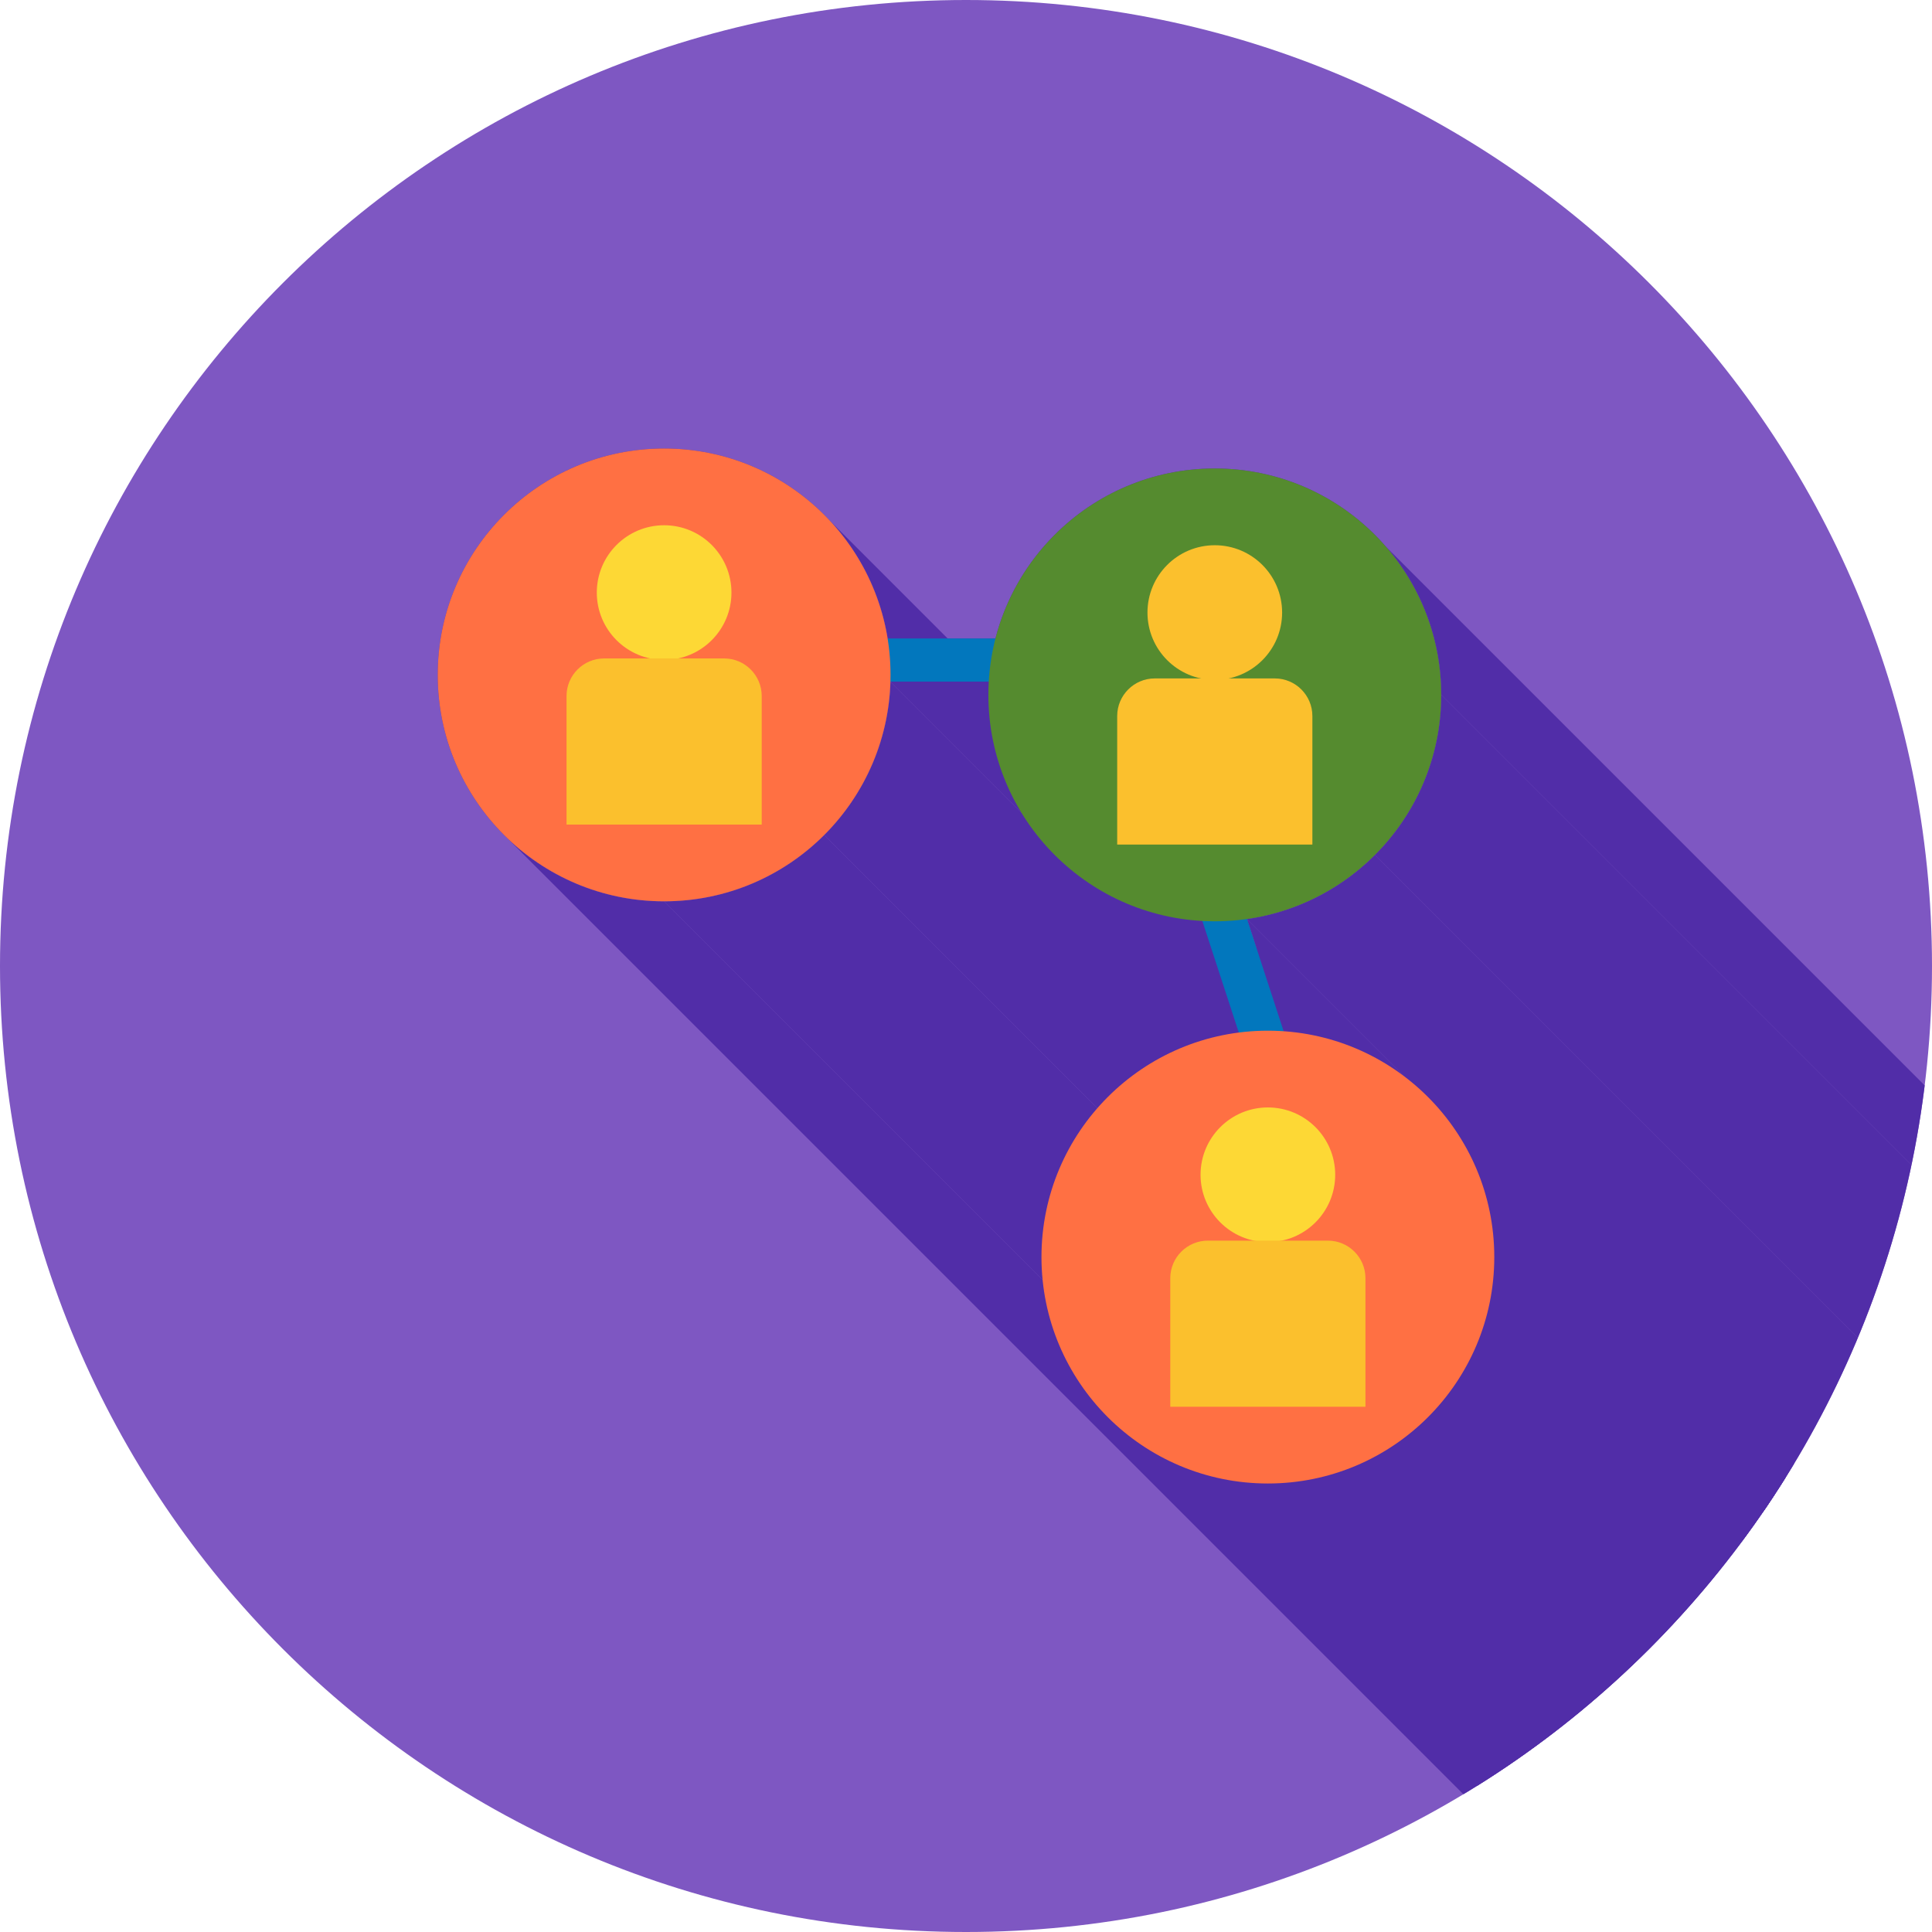 <?xml version="1.0" encoding="UTF-8"?>
<!DOCTYPE svg PUBLIC "-//W3C//DTD SVG 1.1//EN" "http://www.w3.org/Graphics/SVG/1.1/DTD/svg11.dtd">
<!-- Creator: CorelDRAW -->
<svg xmlns="http://www.w3.org/2000/svg" xml:space="preserve" width="2048px" height="2048px" style="shape-rendering:geometricPrecision; text-rendering:geometricPrecision; image-rendering:optimizeQuality; fill-rule:evenodd; clip-rule:evenodd"
viewBox="0 0 2048 2048"
 xmlns:xlink="http://www.w3.org/1999/xlink">
 <defs>
  <style type="text/css">
   <![CDATA[
    .fil2 {fill:none}
    .fil1 {fill:#512DA8}
    .fil7 {fill:#558B2F}
    .fil0 {fill:#7E57C2}
    .fil6 {fill:#FBC02D}
    .fil5 {fill:#FDD835}
    .fil4 {fill:#FF7043}
    .fil3 {fill:#0277BD;fill-rule:nonzero}
   ]]>
  </style>
   <clipPath id="id0">
    <path d="M1024 -0.001c565.541,0 1024,458.461 1024,1024 0,565.541 -458.461,1024 -1024,1024 -565.541,0 -1024,-458.461 -1024,-1024 0,-565.541 458.461,-1024 1024,-1024z"/>
   </clipPath>
 </defs>
 <g id="Layer_x0020_1">
  <path class="fil0" d="M1024 -0.001c565.541,0 1024,458.461 1024,1024 0,565.541 -458.461,1024 -1024,1024 -565.541,0 -1024,-458.461 -1024,-1024 0,-565.541 458.461,-1024 1024,-1024z"/>
  <g style="clip-path:url(#id0)">
   <g id="_385667536">
    <g>
     <polygon id="_2840819921" class="fil1" points="880.106,552.376 2015.99,1688.26 2019.09,1691.68 2022.13,1695.15 2025.11,1698.69 2028.01,1702.28 2030.85,1705.93 2033.62,1709.64 2036.32,1713.4 2038.95,1717.21 2041.5,1721.08 2043.99,1724.99 2046.4,1728.96 2048.73,1732.98 2050.99,1737.05 2053.17,1741.16 2055.27,1745.32 2057.29,1749.53 2059.24,1753.79 2061.1,1758.08 2062.88,1762.42 2064.58,1766.8 2066.19,1771.23 2067.72,1775.69 2069.17,1780.19 2070.52,1784.73 2071.79,1789.31 2072.98,1793.92 2074.07,1798.57 2075.07,1803.25 2075.98,1807.97 2076.79,1812.72 940.913,676.834 940.097,672.086 939.187,667.369 938.186,662.686 937.094,658.039 935.913,653.425 934.644,648.849 933.287,644.308 931.843,639.806 930.313,635.344 928.699,630.922 927.001,626.54 925.22,622.2 923.356,617.904 921.413,613.65 919.389,609.442 917.286,605.281 915.106,601.166 912.848,597.098 910.515,593.08 908.105,589.112 905.623,585.194 903.067,581.327 900.44,577.513 897.74,573.754 894.972,570.049 892.133,566.399 889.227,562.806 886.253,559.271 883.212,555.794 "/>
     <polygon id="_284081848" class="fil1" points="1469.2,579.553 2605.08,1715.44 2608.8,1719.84 2612.42,1724.32 2615.93,1728.9 2619.33,1733.56 2622.62,1738.31 2625.8,1743.14 2628.86,1748.05 2631.81,1753.04 2634.64,1758.1 2637.35,1763.24 2639.94,1768.45 2642.4,1773.73 2644.75,1779.08 2646.96,1784.5 2649.04,1789.98 2651,1795.52 2652.82,1801.13 2654.5,1806.79 2656.05,1812.52 2657.46,1818.3 2658.73,1824.13 2659.86,1830.01 2660.84,1835.95 2661.68,1841.93 2662.37,1847.96 2662.91,1854.03 2663.29,1860.14 2663.53,1866.3 2663.61,1872.49 1527.73,736.612 1527.65,730.418 1527.41,724.262 1527.02,718.147 1526.49,712.074 1525.8,706.046 1524.96,700.064 1523.98,694.13 1522.85,688.245 1521.58,682.413 1520.17,676.635 1518.62,670.912 1516.93,665.246 1515.11,659.64 1513.16,654.095 1511.08,648.613 1508.86,643.196 1506.52,637.847 1504.06,632.566 1501.47,627.355 1498.76,622.217 1495.93,617.154 1492.98,612.167 1489.91,607.257 1486.74,602.429 1483.45,597.682 1480.04,593.019 1476.53,588.442 1472.92,583.953 "/>
     <polygon id="_284083528" class="fil1" points="1527.73,736.612 2663.61,1872.49 2663.53,1878.69 2663.29,1884.84 2662.91,1890.96 2662.37,1897.03 2661.68,1903.06 2660.84,1909.04 2659.86,1914.98 2658.73,1920.86 2657.46,1926.69 2656.05,1932.47 2654.5,1938.2 2652.82,1943.86 2651,1949.47 2649.04,1955.01 2646.96,1960.49 2644.75,1965.91 2642.4,1971.26 2639.94,1976.54 2637.35,1981.75 2634.64,1986.89 2631.81,1991.95 2628.86,1996.94 2625.8,2001.85 2622.62,2006.68 2619.33,2011.43 2615.93,2016.09 2612.42,2020.67 2608.8,2025.16 2605.08,2029.55 2601.26,2033.86 2597.33,2038.08 2593.31,2042.2 1457.43,906.316 1461.45,902.196 1465.38,897.981 1469.2,893.672 1472.92,889.273 1476.53,884.783 1480.04,880.207 1483.45,875.544 1486.74,870.797 1489.91,865.967 1492.98,861.059 1495.93,856.072 1498.76,851.009 1501.47,845.871 1504.06,840.66 1506.52,835.379 1508.86,830.029 1511.08,824.612 1513.16,819.131 1515.11,813.585 1516.93,807.979 1518.62,802.313 1520.17,796.59 1521.58,790.811 1522.85,784.979 1523.98,779.095 1524.96,773.16 1525.8,767.177 1526.49,761.149 1527.02,755.077 1527.41,748.961 1527.65,742.805 "/>
     <polygon id="_284083504" class="fil1" points="1457.43,906.316 2593.31,2042.2 2589.92,2045.53 2586.46,2048.78 2582.94,2051.98 2579.35,2055.1 2575.71,2058.15 2572,2061.13 2568.23,2064.04 2564.41,2066.87 2560.52,2069.63 2556.58,2072.32 2552.59,2074.92 2548.54,2077.45 2544.44,2079.9 2540.28,2082.27 2536.07,2084.56 2531.82,2086.77 2527.51,2088.9 2523.16,2090.94 2518.75,2092.89 2514.31,2094.76 2509.82,2096.55 2505.28,2098.24 2500.7,2099.84 2496.08,2101.36 2491.42,2102.78 2486.72,2104.11 2481.98,2105.35 2477.2,2106.49 2472.39,2107.53 2467.54,2108.48 2462.66,2109.33 2457.74,2110.09 1321.86,974.205 1326.78,973.452 1331.66,972.601 1336.51,971.652 1341.32,970.606 1346.1,969.465 1350.84,968.228 1355.54,966.898 1360.2,965.476 1364.82,963.962 1369.4,962.357 1373.93,960.663 1378.43,958.881 1382.87,957.011 1387.28,955.055 1391.63,953.015 1395.94,950.89 1400.19,948.682 1404.4,946.392 1408.55,944.02 1412.66,941.57 1416.71,939.041 1420.7,936.433 1424.64,933.748 1428.53,930.989 1432.35,928.155 1436.12,925.247 1439.83,922.267 1443.47,919.215 1447.06,916.093 1450.58,912.902 1454.04,909.643 "/>
     <polygon id="_284083312" class="fil1" points="943.896,722.549 2079.78,1858.43 2079.53,1864.36 2079.14,1870.25 2078.62,1876.1 2077.95,1881.91 2077.14,1887.68 2076.2,1893.41 2075.13,1899.08 2073.92,1904.71 2072.58,1910.29 2071.11,1915.82 2069.52,1921.29 2067.8,1926.71 2065.95,1932.08 2063.98,1937.38 2061.9,1942.63 2059.69,1947.81 2057.37,1952.93 2054.93,1957.99 2052.37,1962.98 2049.71,1967.9 2046.93,1972.75 2044.05,1977.53 2041.05,1982.24 2037.96,1986.87 2034.76,1991.42 2031.45,1995.9 2028.05,2000.29 2024.55,2004.61 2020.95,2008.84 2017.25,2012.99 2013.46,2017.04 2009.58,2021.01 873.703,885.132 877.583,881.162 881.371,877.103 885.066,872.957 888.666,868.726 892.168,864.412 895.572,860.016 898.874,855.539 902.076,850.985 905.173,846.354 908.164,841.647 911.05,836.868 913.826,832.016 916.491,827.096 919.045,822.106 921.485,817.049 923.808,811.929 926.016,806.746 928.103,801.499 930.07,796.194 931.915,790.83 933.636,785.41 935.231,779.936 936.699,774.408 938.037,768.829 939.245,763.199 940.32,757.523 941.261,751.801 942.067,746.032 942.735,740.222 943.263,734.37 943.651,728.479 "/>
     <polygon id="_284083240" class="fil1" points="1048.13,722.549 2184.01,1858.43 2079.78,1858.43 943.896,722.549 "/>
     <polygon id="_284083096" class="fil1" points="1118.02,906.316 2253.9,2042.2 2249.88,2038.08 1114,902.196 "/>
     <polygon id="_284083216" class="fil1" points="873.703,885.132 2009.58,2021.01 2005.46,2025.04 2001.25,2028.96 1996.94,2032.78 1992.54,2036.5 1988.05,2040.12 1983.47,2043.63 1978.81,2047.03 1974.06,2050.32 1969.24,2053.5 1964.33,2056.56 1959.34,2059.51 1954.28,2062.34 1949.14,2065.05 1943.93,2067.64 1938.65,2070.11 1933.3,2072.45 1927.88,2074.66 1922.4,2076.75 1916.85,2078.7 1911.25,2080.52 1905.58,2082.21 1899.86,2083.75 1894.08,2085.16 1888.25,2086.44 1882.36,2087.56 1876.43,2088.55 1870.45,2089.38 1864.42,2090.07 1858.35,2090.61 1852.23,2091 1846.07,2091.23 1839.88,2091.31 703.999,955.429 710.193,955.351 716.349,955.117 722.464,954.728 728.536,954.19 734.565,953.5 740.547,952.664 746.482,951.68 752.366,950.553 758.199,949.282 763.977,947.872 769.7,946.324 775.366,944.638 780.973,942.818 786.517,940.865 791.999,938.781 797.416,936.568 802.765,934.227 808.047,931.761 813.257,929.172 818.395,926.461 823.458,923.63 828.446,920.682 833.355,917.617 838.183,914.438 842.93,911.148 847.593,907.748 852.171,904.238 856.66,900.622 861.06,896.901 865.368,893.078 869.584,889.155 "/>
     <polygon id="_284082880" class="fil1" points="703.999,955.429 1839.88,2091.31 1833.69,2091.23 1827.53,2091 1821.41,2090.61 1815.34,2090.07 1809.31,2089.38 1803.33,2088.55 1797.4,2087.56 1791.51,2086.44 1785.68,2085.16 1779.9,2083.75 1774.18,2082.21 1768.51,2080.52 1762.91,2078.7 1757.36,2076.75 1751.88,2074.66 1746.46,2072.45 1741.11,2070.11 1735.83,2067.64 1730.62,2065.05 1725.48,2062.34 1720.42,2059.51 1715.43,2056.56 1710.53,2053.5 1705.7,2050.32 1700.95,2047.03 1696.29,2043.63 1691.71,2040.12 1687.22,2036.5 1682.82,2032.78 1678.51,2028.96 1674.3,2025.04 538.415,889.155 542.631,893.078 546.939,896.901 551.339,900.622 555.828,904.238 560.405,907.748 565.068,911.148 569.815,914.438 574.645,917.617 579.553,920.682 584.54,923.63 589.603,926.461 594.741,929.172 599.952,931.761 605.233,934.227 610.583,936.568 616,938.781 621.481,940.865 627.026,942.818 632.633,944.638 638.298,946.324 644.021,947.872 649.8,949.282 655.633,950.553 661.517,951.68 667.451,952.664 673.433,953.5 679.462,954.19 685.534,954.728 691.649,955.117 697.805,955.351 "/>
     <polygon id="_284084272" class="fil1" points="1274.53,976.257 2410.41,2112.14 2404.7,2111.76 2399.04,2111.26 2393.41,2110.62 2387.83,2109.85 2382.28,2108.95 2376.78,2107.93 2371.32,2106.78 2365.91,2105.52 2360.55,2104.13 2355.23,2102.62 2349.97,2100.99 2344.76,2099.24 2339.6,2097.38 2334.5,2095.41 2329.46,2093.32 2324.47,2091.13 2319.55,2088.82 2314.68,2086.41 2309.88,2083.89 2305.14,2081.27 2300.47,2078.54 2295.87,2075.71 2291.34,2072.79 2286.87,2069.76 2282.48,2066.64 2278.17,2063.42 2273.92,2060.11 2269.76,2056.7 2265.67,2053.21 2261.67,2049.63 2257.74,2045.96 2253.9,2042.2 1118.02,906.316 1121.86,910.073 1125.79,913.745 1129.79,917.329 1133.88,920.822 1138.04,924.226 1142.29,927.538 1146.6,930.757 1150.99,933.878 1155.46,936.904 1159.99,939.832 1164.59,942.66 1169.26,945.386 1174,948.009 1178.8,950.528 1183.67,952.941 1188.59,955.246 1193.58,957.442 1198.62,959.528 1203.72,961.502 1208.88,963.361 1214.09,965.107 1219.35,966.734 1224.67,968.244 1230.03,969.634 1235.44,970.902 1240.9,972.048 1246.4,973.07 1251.94,973.965 1257.53,974.733 1263.16,975.373 1268.82,975.881 "/>
     <polygon id="_284083960" class="fil1" points="1321.86,974.205 2457.74,2110.09 2496.6,2229.03 1360.72,1093.14 "/>
     <polygon id="_284083816" class="fil1" points="1584,1332.57 2719.88,2468.45 2719.8,2474.65 2719.57,2480.8 2719.18,2486.92 2718.64,2492.99 2717.95,2499.02 2717.12,2505 2716.13,2510.94 2715.01,2516.82 2713.73,2522.65 2712.32,2528.43 2710.78,2534.15 2709.09,2539.82 2707.27,2545.43 2705.32,2550.97 2703.23,2556.45 2701.02,2561.87 2698.68,2567.22 2696.21,2572.5 2693.62,2577.71 2690.91,2582.85 2688.08,2587.91 2685.13,2592.9 2682.07,2597.81 2678.89,2602.64 2675.6,2607.38 2672.2,2612.05 2668.69,2616.62 2665.08,2621.11 2661.36,2625.51 2657.53,2629.82 2653.61,2634.04 2649.59,2638.16 1513.7,1502.27 1517.73,1498.16 1521.65,1493.94 1525.47,1489.63 1529.19,1485.23 1532.81,1480.74 1536.32,1476.17 1539.72,1471.5 1543.01,1466.76 1546.19,1461.93 1549.25,1457.02 1552.2,1452.03 1555.03,1446.97 1557.74,1441.83 1560.33,1436.62 1562.8,1431.34 1565.14,1425.99 1567.35,1420.57 1569.44,1415.09 1571.39,1409.54 1573.21,1403.94 1574.89,1398.27 1576.44,1392.55 1577.85,1386.77 1579.12,1380.94 1580.25,1375.05 1581.24,1369.12 1582.07,1363.14 1582.76,1357.11 1583.3,1351.04 1583.69,1344.92 1583.92,1338.76 "/>
     <polygon id="_284084152" class="fil1" points="1517.73,1166.99 2653.61,2302.87 2657.53,2307.09 2661.36,2311.39 2665.08,2315.79 2668.69,2320.28 2672.2,2324.86 2675.6,2329.52 2678.89,2334.27 2682.07,2339.1 2685.13,2344.01 2688.08,2348.99 2690.91,2354.06 2693.62,2359.2 2696.21,2364.41 2698.68,2369.69 2701.02,2375.04 2703.23,2380.45 2705.32,2385.94 2707.27,2391.48 2709.09,2397.09 2710.78,2402.75 2712.32,2408.48 2713.73,2414.25 2715.01,2420.09 2716.13,2425.97 2717.12,2431.9 2717.95,2437.89 2718.64,2443.92 2719.18,2449.99 2719.57,2456.1 2719.8,2462.26 2719.88,2468.45 1584,1332.57 1583.92,1326.38 1583.69,1320.22 1583.3,1314.11 1582.76,1308.03 1582.07,1302 1581.24,1296.02 1580.25,1290.09 1579.12,1284.2 1577.85,1278.37 1576.44,1272.59 1574.89,1266.87 1573.21,1261.2 1571.39,1255.6 1569.44,1250.05 1567.35,1244.57 1565.14,1239.15 1562.8,1233.81 1560.33,1228.52 1557.74,1223.31 1555.03,1218.18 1552.2,1213.11 1549.25,1208.12 1546.19,1203.22 1543.01,1198.39 1539.72,1193.64 1536.32,1188.98 1532.81,1184.4 1529.19,1179.91 1525.47,1175.51 1521.65,1171.2 "/>
     <polygon id="_284083768" class="fil1" points="1513.7,1502.27 2649.59,2638.16 2645.47,2642.18 2641.25,2646.1 2636.94,2649.93 2632.54,2653.65 2628.05,2657.26 2623.47,2660.77 2618.81,2664.17 2614.07,2667.47 2609.24,2670.64 2604.33,2673.71 2599.34,2676.66 2594.28,2679.49 2589.14,2682.2 2583.93,2684.79 2578.65,2687.25 2573.3,2689.59 2567.88,2691.81 2562.4,2693.89 2556.85,2695.84 2551.25,2697.66 2545.58,2699.35 2539.86,2700.9 2534.08,2702.31 2528.25,2703.58 2522.36,2704.71 2516.43,2705.69 2510.45,2706.53 2504.42,2707.22 2498.35,2707.75 2492.23,2708.14 2486.07,2708.38 2479.88,2708.46 1344,1572.57 1350.19,1572.49 1356.35,1572.26 1362.46,1571.87 1368.54,1571.33 1374.56,1570.64 1380.55,1569.81 1386.48,1568.82 1392.37,1567.7 1398.2,1566.43 1403.98,1565.02 1409.7,1563.47 1415.37,1561.78 1420.97,1559.96 1426.52,1558.01 1432,1555.93 1437.42,1553.71 1442.77,1551.37 1448.05,1548.9 1453.26,1546.32 1458.4,1543.61 1463.46,1540.77 1468.45,1537.83 1473.35,1534.76 1478.18,1531.58 1482.93,1528.29 1487.59,1524.89 1492.17,1521.38 1496.66,1517.77 1501.06,1514.05 1505.37,1510.22 1509.58,1506.3 "/>
     <polygon id="_284083600" class="fil1" points="1344,1572.57 2479.88,2708.46 2473.69,2708.38 2467.53,2708.14 2461.41,2707.75 2455.34,2707.22 2449.31,2706.53 2443.33,2705.69 2437.4,2704.71 2431.51,2703.58 2425.68,2702.31 2419.9,2700.9 2414.18,2699.35 2408.51,2697.66 2402.91,2695.84 2397.36,2693.89 2391.88,2691.81 2386.46,2689.59 2381.11,2687.25 2375.83,2684.79 2370.62,2682.2 2365.48,2679.49 2360.42,2676.66 2355.43,2673.71 2350.53,2670.64 2345.7,2667.47 2340.95,2664.17 2336.29,2660.77 2331.71,2657.26 2327.22,2653.65 2322.82,2649.93 2318.51,2646.1 2314.3,2642.18 1178.42,1506.3 1182.63,1510.22 1186.94,1514.05 1191.34,1517.77 1195.83,1521.38 1200.4,1524.89 1205.07,1528.29 1209.81,1531.58 1214.64,1534.76 1219.55,1537.83 1224.54,1540.77 1229.6,1543.61 1234.74,1546.32 1239.95,1548.9 1245.23,1551.37 1250.58,1553.71 1256,1555.93 1261.48,1558.01 1267.03,1559.96 1272.63,1561.78 1278.3,1563.47 1284.02,1565.02 1289.8,1566.43 1295.63,1567.7 1301.52,1568.82 1307.45,1569.81 1313.43,1570.64 1319.46,1571.33 1325.53,1571.87 1331.65,1572.26 1337.8,1572.49 "/>
    </g>
    <path id="_385667584" class="fil1" d="M703.999 475.427c66.272,0 126.272,26.864 169.704,70.297 34.822,34.821 58.995,80.294 67.21,131.11l114.315 0c10.834,-42.255 32.886,-80.019 62.792,-109.924 43.431,-43.434 103.433,-70.298 169.703,-70.298 66.272,0 126.272,26.864 169.706,70.298 43.431,43.431 70.296,103.433 70.296,169.702 0,66.272 -26.864,126.273 -70.296,169.704 -35.838,35.838 -82.956,60.396 -135.569,67.889l38.861 118.939c59.609,4.102 113.234,29.974 152.984,69.724 43.431,43.43 70.296,103.433 70.296,169.702 0,66.272 -26.864,126.273 -70.296,169.704 -43.434,43.434 -103.434,70.298 -169.706,70.298 -66.27,0 -126.272,-26.864 -169.703,-70.298 -43.433,-43.431 -70.297,-103.433 -70.297,-169.704 0,-66.269 26.864,-126.272 70.297,-169.702 36.586,-36.588 84.93,-61.419 138.875,-68.336l-38.645 -118.275c-61.017,-3.307 -115.976,-29.41 -156.506,-69.941 -43.433,-43.431 -70.297,-103.433 -70.297,-169.704 0,-4.721 0.136,-9.409 0.405,-14.062l-104.232 0c-1.848,63.441 -28.322,120.711 -70.193,162.582 -43.433,43.433 -103.433,70.297 -169.704,70.297 -66.27,0 -126.272,-26.864 -169.703,-70.297 -43.433,-43.433 -70.297,-103.434 -70.297,-169.704 0,-66.27 26.864,-126.272 70.297,-169.703 43.431,-43.433 103.433,-70.297 169.703,-70.297z"/>
   </g>
  </g>
  <path class="fil2" d="M1024 -0.001c565.541,0 1024,458.461 1024,1024 0,565.541 -458.461,1024 -1024,1024 -565.541,0 -1024,-458.461 -1024,-1024 0,-565.541 458.461,-1024 1024,-1024z"/>
  <polygon class="fil3" points="1322.3,1122.48 1266.03,950.25 1309.42,936.141 1365.7,1108.37 "/>
  <polygon class="fil3" points="920.581,676.834 1084.66,676.834 1084.66,722.549 920.581,722.549 "/>
  <path class="fil4" d="M703.999 475.427c66.272,0 126.272,26.864 169.704,70.297 43.433,43.431 70.297,103.433 70.297,169.703 0,66.27 -26.864,126.272 -70.297,169.704 -43.433,43.433 -103.433,70.297 -169.704,70.297 -66.27,0 -126.272,-26.864 -169.703,-70.297 -43.433,-43.433 -70.297,-103.434 -70.297,-169.704 0,-66.27 26.864,-126.272 70.297,-169.703 43.431,-43.433 103.433,-70.297 169.703,-70.297z"/>
  <path class="fil5" d="M704 556.783c19.704,0 37.548,7.99 50.464,20.907 12.916,12.915 20.905,30.759 20.905,50.464 0,19.704 -7.989,37.548 -20.905,50.464 -12.915,12.916 -30.759,20.905 -50.464,20.905 -19.704,0 -37.548,-7.989 -50.464,-20.905 -12.916,-12.915 -20.907,-30.759 -20.907,-50.464 0,-19.704 7.99,-37.548 20.907,-50.464 12.915,-12.916 30.759,-20.907 50.464,-20.907z"/>
  <path class="fil6" d="M640.365 697.975l127.271 0c10.971,0 20.931,4.474 28.137,11.679 7.204,7.206 11.678,17.166 11.678,28.137l0 114.109 0 22.172 -22.171 0 -162.561 0 -22.171 0 0 -22.172 0 -114.109c0,-10.971 4.474,-20.931 11.679,-28.137 7.205,-7.205 17.166,-11.679 28.137,-11.679z"/>
  <path class="fil4" d="M1344 1092.57c66.272,0 126.272,26.864 169.706,70.298 43.431,43.43 70.296,103.433 70.296,169.702 0,66.272 -26.864,126.273 -70.296,169.704 -43.434,43.434 -103.434,70.298 -169.706,70.298 -66.27,0 -126.272,-26.864 -169.703,-70.298 -43.433,-43.431 -70.297,-103.433 -70.297,-169.704 0,-66.269 26.864,-126.272 70.297,-169.702 43.431,-43.434 103.433,-70.298 169.703,-70.298z"/>
  <path class="fil5" d="M1344 1173.93c19.704,0 37.548,7.989 50.464,20.905 12.916,12.916 20.905,30.759 20.905,50.465 0,19.704 -7.989,37.548 -20.905,50.464 -12.915,12.916 -30.759,20.905 -50.464,20.905 -19.704,0 -37.548,-7.989 -50.464,-20.905 -12.916,-12.915 -20.907,-30.759 -20.907,-50.464 0,-19.706 7.99,-37.548 20.907,-50.465 12.915,-12.916 30.759,-20.905 50.464,-20.905z"/>
  <path class="fil6" d="M1280.36 1315.12l127.271 0c10.971,0 20.931,4.473 28.137,11.679 7.204,7.206 11.678,17.165 11.678,28.136l0 114.11 0 22.171 -22.171 0 -162.561 0 -22.171 0 0 -22.171 0 -114.11c0,-10.971 4.474,-20.93 11.679,-28.136 7.206,-7.206 17.166,-11.679 28.137,-11.679z"/>
  <path class="fil7" d="M1287.72 496.611c66.272,0 126.272,26.864 169.706,70.298 43.431,43.431 70.296,103.433 70.296,169.702 0,66.272 -26.864,126.273 -70.296,169.704 -43.434,43.434 -103.434,70.298 -169.706,70.298 -66.27,0 -126.272,-26.864 -169.703,-70.298 -43.433,-43.431 -70.297,-103.433 -70.297,-169.704 0,-66.269 26.864,-126.271 70.297,-169.702 43.431,-43.434 103.433,-70.298 169.703,-70.298z"/>
  <path class="fil6" d="M1287.73 577.968c19.704,0 37.548,7.989 50.464,20.905 12.916,12.916 20.905,30.759 20.905,50.465 0,19.704 -7.989,37.548 -20.905,50.464 -12.915,12.916 -30.759,20.905 -50.464,20.905 -19.704,0 -37.548,-7.989 -50.464,-20.905 -12.916,-12.915 -20.907,-30.759 -20.907,-50.464 0,-19.706 7.99,-37.548 20.907,-50.465 12.915,-12.916 30.759,-20.905 50.464,-20.905z"/>
  <path class="fil6" d="M1224.09 719.161l127.271 0c10.971,0 20.931,4.474 28.137,11.679 7.204,7.206 11.678,17.166 11.678,28.136l0 114.11 0 22.172 -22.171 0 -162.561 0 -22.171 0 0 -22.172 0 -114.11c0,-10.97 4.474,-20.93 11.679,-28.136 7.206,-7.205 17.166,-11.679 28.137,-11.679z"/>
 </g>
</svg>
